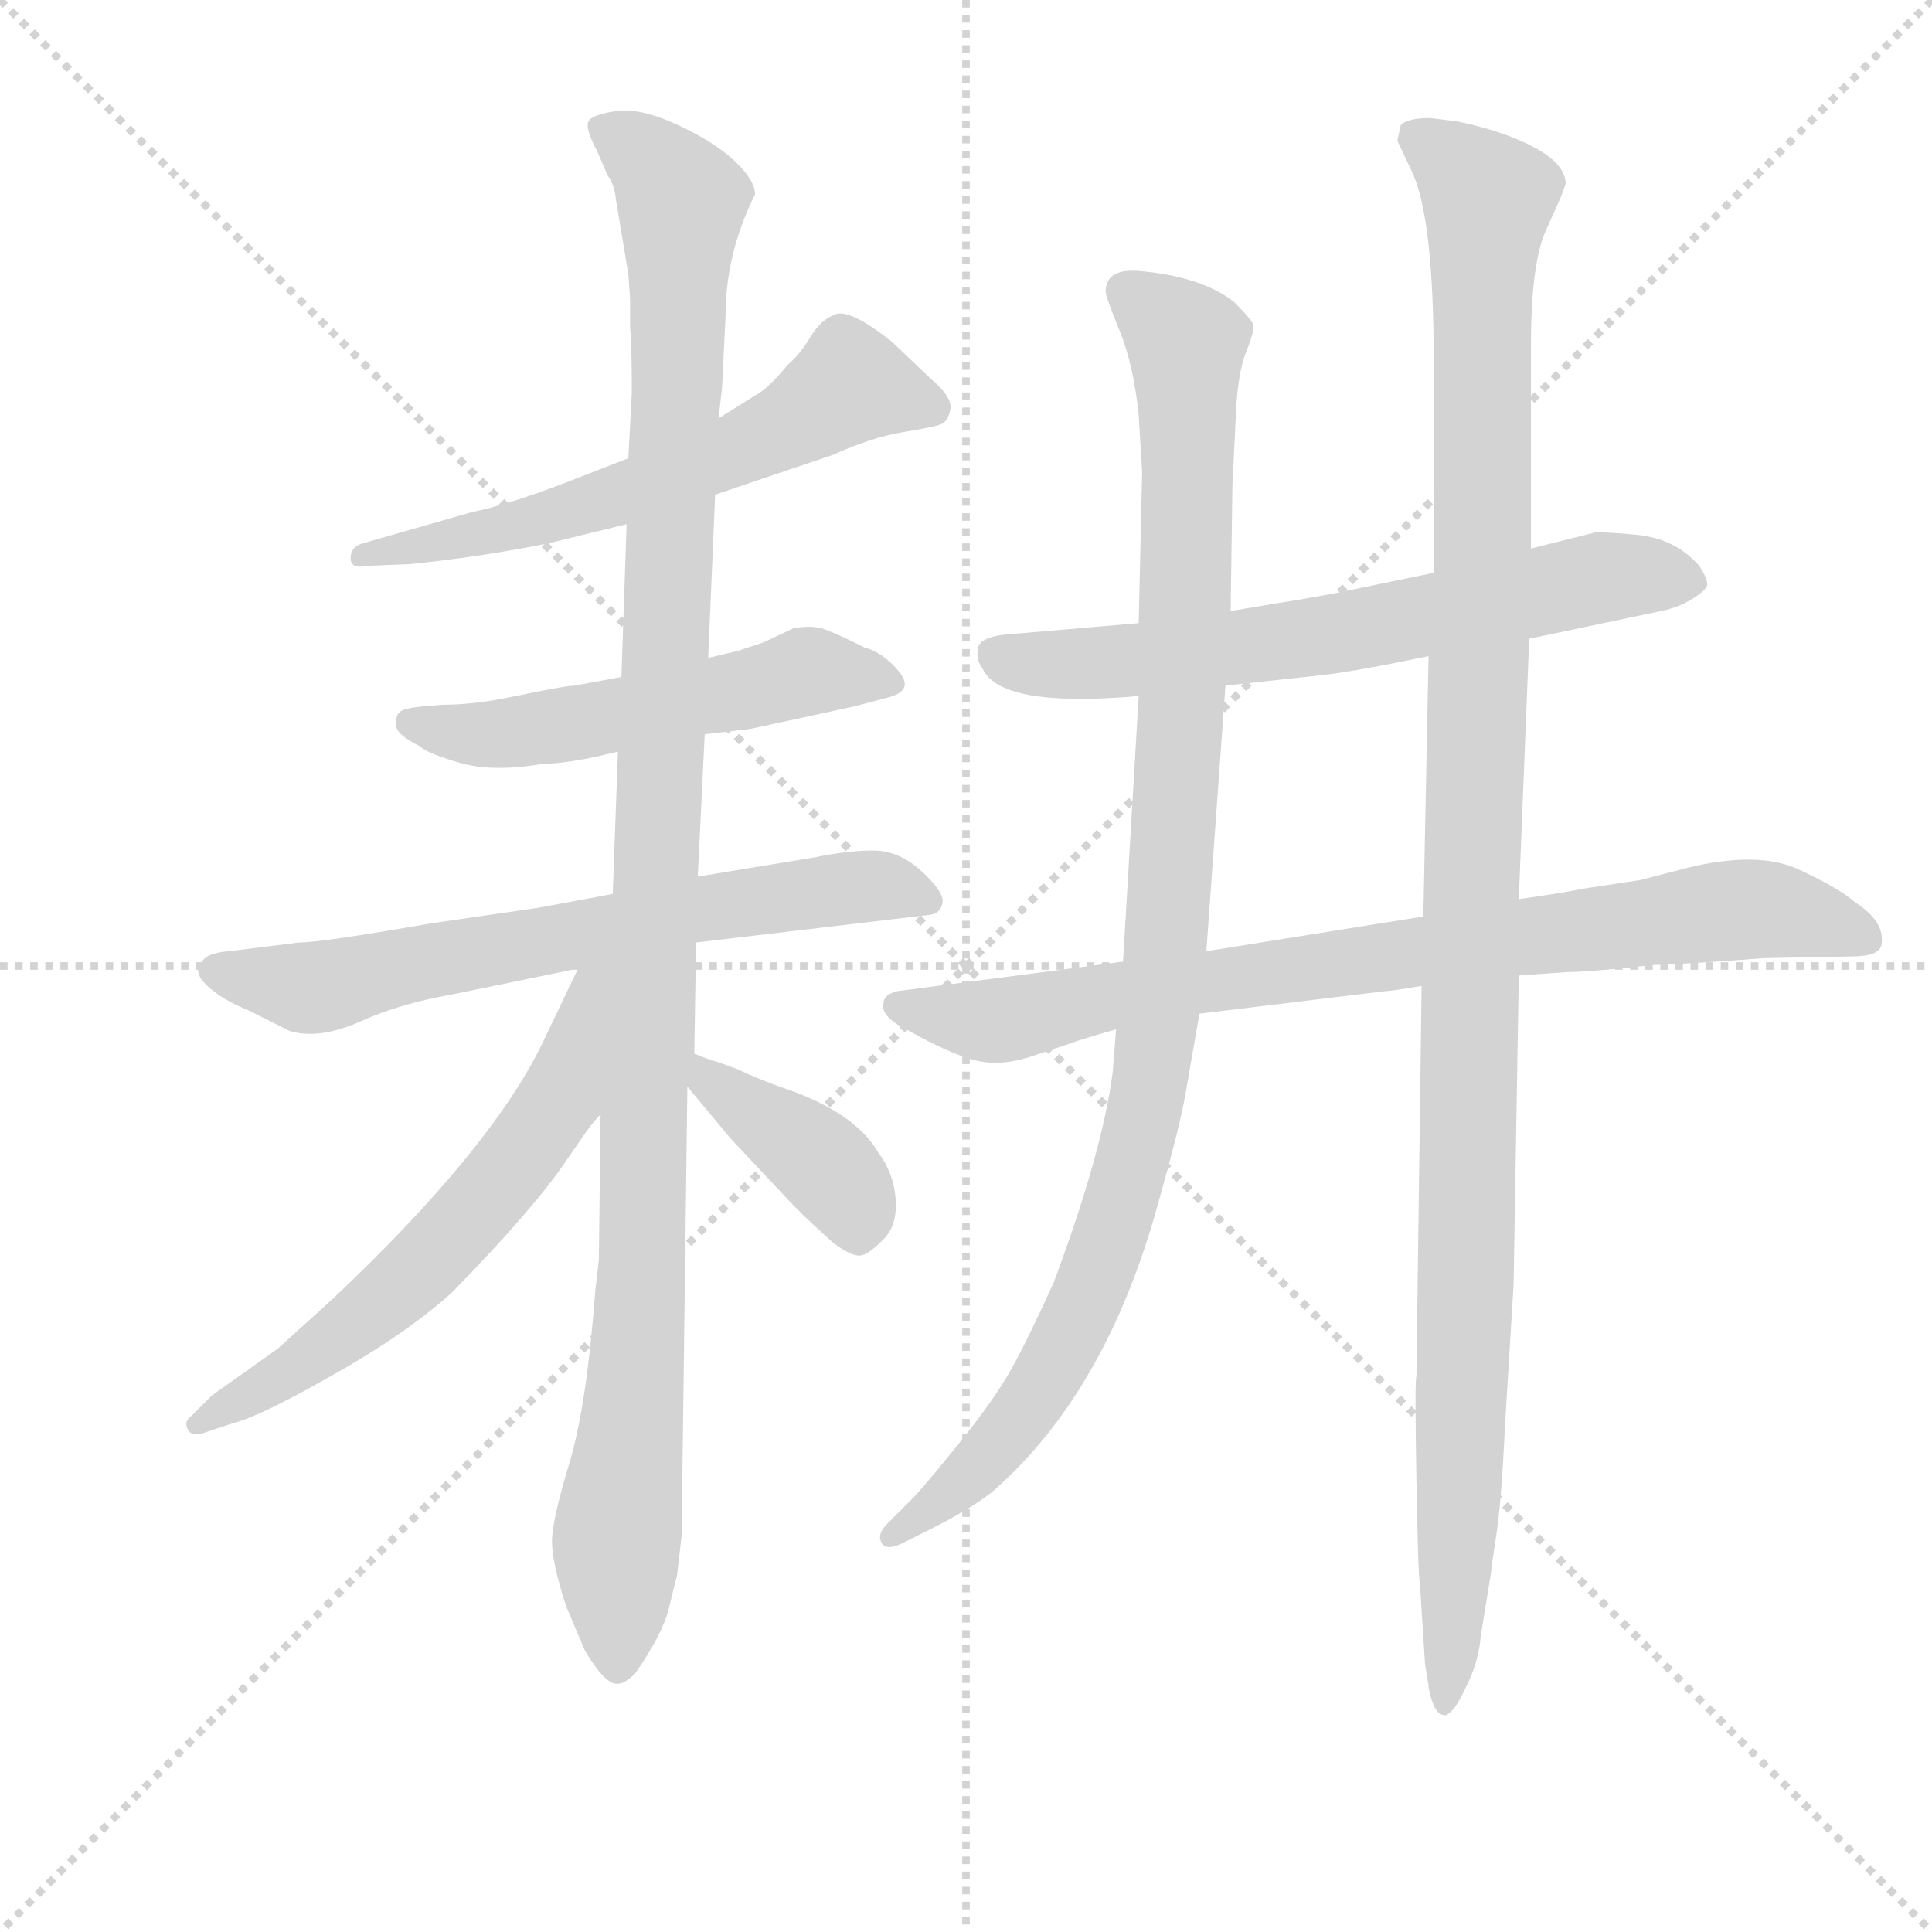 <svg version="1.1" viewBox="0 0 1024 1024" xmlns="http://www.w3.org/2000/svg">
  <g stroke="lightgray" stroke-dasharray="1,1" stroke-width="1" transform="scale(4, 4)">
    <line x1="0" y1="0" x2="256" y2="256"></line>
    <line x1="256" y1="0" x2="0" y2="256"></line>
    <line x1="128" y1="0" x2="128" y2="256"></line>
    <line x1="0" y1="128" x2="256" y2="128"></line>
  </g>
  <g transform="scale(0.92, -0.92) translate(60, -830)">
    <style type="text/css">
      
        @keyframes keyframes0 {
          from {
            stroke: blue;
            stroke-dashoffset: 604;
            stroke-width: 128;
          }
          66% {
            animation-timing-function: step-end;
            stroke: blue;
            stroke-dashoffset: 0;
            stroke-width: 128;
          }
          to {
            stroke: black;
            stroke-width: 1024;
          }
        }
        #make-me-a-hanzi-animation-0 {
          animation: keyframes0 0.742s both;
          animation-delay: 0s;
          animation-timing-function: linear;
        }
      
        @keyframes keyframes1 {
          from {
            stroke: blue;
            stroke-dashoffset: 537;
            stroke-width: 128;
          }
          64% {
            animation-timing-function: step-end;
            stroke: blue;
            stroke-dashoffset: 0;
            stroke-width: 128;
          }
          to {
            stroke: black;
            stroke-width: 1024;
          }
        }
        #make-me-a-hanzi-animation-1 {
          animation: keyframes1 0.687s both;
          animation-delay: 0.742s;
          animation-timing-function: linear;
        }
      
        @keyframes keyframes2 {
          from {
            stroke: blue;
            stroke-dashoffset: 674;
            stroke-width: 128;
          }
          69% {
            animation-timing-function: step-end;
            stroke: blue;
            stroke-dashoffset: 0;
            stroke-width: 128;
          }
          to {
            stroke: black;
            stroke-width: 1024;
          }
        }
        #make-me-a-hanzi-animation-2 {
          animation: keyframes2 0.799s both;
          animation-delay: 1.429s;
          animation-timing-function: linear;
        }
      
        @keyframes keyframes3 {
          from {
            stroke: blue;
            stroke-dashoffset: 1164;
            stroke-width: 128;
          }
          79% {
            animation-timing-function: step-end;
            stroke: blue;
            stroke-dashoffset: 0;
            stroke-width: 128;
          }
          to {
            stroke: black;
            stroke-width: 1024;
          }
        }
        #make-me-a-hanzi-animation-3 {
          animation: keyframes3 1.197s both;
          animation-delay: 2.227s;
          animation-timing-function: linear;
        }
      
        @keyframes keyframes4 {
          from {
            stroke: blue;
            stroke-dashoffset: 619;
            stroke-width: 128;
          }
          67% {
            animation-timing-function: step-end;
            stroke: blue;
            stroke-dashoffset: 0;
            stroke-width: 128;
          }
          to {
            stroke: black;
            stroke-width: 1024;
          }
        }
        #make-me-a-hanzi-animation-4 {
          animation: keyframes4 0.754s both;
          animation-delay: 3.424s;
          animation-timing-function: linear;
        }
      
        @keyframes keyframes5 {
          from {
            stroke: blue;
            stroke-dashoffset: 392;
            stroke-width: 128;
          }
          56% {
            animation-timing-function: step-end;
            stroke: blue;
            stroke-dashoffset: 0;
            stroke-width: 128;
          }
          to {
            stroke: black;
            stroke-width: 1024;
          }
        }
        #make-me-a-hanzi-animation-5 {
          animation: keyframes5 0.569s both;
          animation-delay: 4.178s;
          animation-timing-function: linear;
        }
      
        @keyframes keyframes6 {
          from {
            stroke: blue;
            stroke-dashoffset: 661;
            stroke-width: 128;
          }
          68% {
            animation-timing-function: step-end;
            stroke: blue;
            stroke-dashoffset: 0;
            stroke-width: 128;
          }
          to {
            stroke: black;
            stroke-width: 1024;
          }
        }
        #make-me-a-hanzi-animation-6 {
          animation: keyframes6 0.788s both;
          animation-delay: 4.747s;
          animation-timing-function: linear;
        }
      
        @keyframes keyframes7 {
          from {
            stroke: blue;
            stroke-dashoffset: 821;
            stroke-width: 128;
          }
          73% {
            animation-timing-function: step-end;
            stroke: blue;
            stroke-dashoffset: 0;
            stroke-width: 128;
          }
          to {
            stroke: black;
            stroke-width: 1024;
          }
        }
        #make-me-a-hanzi-animation-7 {
          animation: keyframes7 0.918s both;
          animation-delay: 5.535s;
          animation-timing-function: linear;
        }
      
        @keyframes keyframes8 {
          from {
            stroke: blue;
            stroke-dashoffset: 1036;
            stroke-width: 128;
          }
          77% {
            animation-timing-function: step-end;
            stroke: blue;
            stroke-dashoffset: 0;
            stroke-width: 128;
          }
          to {
            stroke: black;
            stroke-width: 1024;
          }
        }
        #make-me-a-hanzi-animation-8 {
          animation: keyframes8 1.093s both;
          animation-delay: 6.453s;
          animation-timing-function: linear;
        }
      
        @keyframes keyframes9 {
          from {
            stroke: blue;
            stroke-dashoffset: 1181;
            stroke-width: 128;
          }
          79% {
            animation-timing-function: step-end;
            stroke: blue;
            stroke-dashoffset: 0;
            stroke-width: 128;
          }
          to {
            stroke: black;
            stroke-width: 1024;
          }
        }
        #make-me-a-hanzi-animation-9 {
          animation: keyframes9 1.211s both;
          animation-delay: 7.546s;
          animation-timing-function: linear;
        }
      
    </style>
    
      <path d="M 352 545 L 420 568 Q 442 578 460 581 Q 478 584 482 585.5 Q 486 587 487.5 594 Q 489 601 476 612 L 454 633 Q 430 652 421.5 649 Q 413 646 407 636 Q 401 626 394 620 Q 384 608 378 604 L 354 589 L 302 566 L 266 552 Q 232 539 212 535 L 149 517 Q 142 515 142 508.5 Q 142 502 151 504 L 176 505 Q 216 509 256 517 L 301 528 L 352 545 Z" fill="lightgray"></path>
    
      <path d="M 432 423 L 451 428 Q 467 432 458 443 Q 449 454 438 457 Q 422 465 415 467.5 Q 408 470 397 468 L 380 460 L 365 455 L 348 451 L 298 440 L 271 435 Q 267 435 252 432 L 232 428 Q 212 424 195 424 L 183 423 Q 173 422 170.5 420 Q 168 418 168 412.5 Q 168 407 182 400 Q 186 396 205 390.5 Q 224 385 253 390 Q 268 390 296 397 L 346 407 L 372 410 L 432 423 Z" fill="lightgray"></path>
    
      <path d="M 293 315 L 250 307 L 188 298 Q 125 287 112 287 L 72 282 Q 58 281 56 275 Q 51 270 59.5 262 Q 68 254 83 248 L 107 236 Q 124 231 147.5 241.5 Q 171 252 200 257 L 273 272 L 341 287 L 476 303 Q 482 304 483 310 Q 484 316 471 328 Q 458 340 443 340 Q 428 340 409 336 L 342 325 L 293 315 Z" fill="lightgray"></path>
    
      <path d="M 348 451 L 352 545 L 354 589 L 356 607 L 358 648 Q 358 684 375 718 Q 375 726 363.5 737 Q 352 748 330.5 758 Q 309 768 295 766 Q 281 764 279 760 Q 277 756 284 743 L 290 729 Q 294 724 295 714 L 302 672 L 303 658 L 303 642 Q 304 630 304 604 L 302 566 L 301 528 L 298 440 L 296 397 L 293 315 L 286 188 L 285 104 L 283 87 Q 278 20 268 -13 Q 258 -46 258 -58 Q 258 -70 266 -95 L 277 -121 Q 289 -141 296 -140 Q 300 -140 306 -134 Q 322 -111 325.5 -96 Q 329 -81 330 -78 L 333 -52 L 333 -30 L 336 204 L 340 223 L 341 287 L 342 325 L 346 407 L 348 451 Z" fill="lightgray"></path>
    
      <path d="M 273 272 L 252 228 Q 222 167 132 82 L 100 53 L 62 26 L 50 14 Q 46 11 48 7 Q 49 3 56 4 L 74 10 Q 90 14 132 38 Q 173 61 200 85 Q 247 133 266 161 L 277 177 Q 282 184 286 188 C 365 282 286 299 273 272 Z" fill="lightgray"></path>
    
      <path d="M 336 204 L 361 174 L 392 141 Q 400 132 420 114 Q 432 105 437 107 Q 441 108 449 116 Q 457 124 456 139 Q 455 154 446 166 Q 432 190 389 204 Q 373 210 365 214 L 354 218 Q 347 220 340 223 C 312 234 317 227 336 204 Z" fill="lightgray"></path>
    
      <path d="M 596 471 L 526 465 Q 505 464 503.5 457 Q 502 450 506 445 Q 516 422 596 429 L 646 435 L 701 441 Q 720 443 763 452 L 821 462 L 897 478 Q 907 480 915 485 Q 923 490 923.5 493 Q 924 496 919 504 Q 905 520 882 522 Q 859 524 858 523 L 822 514 L 766 500 L 708 488 Q 686 484 673 482 L 649 478 L 596 471 Z" fill="lightgray"></path>
    
      <path d="M 587 276 L 457 259 Q 449 257 449 252 Q 447 244 464 236 Q 485 224 500.5 219.5 Q 516 215 536 222 L 557 229 Q 562 231 583 237 L 631 246 L 738 259 Q 741 259 759 262 L 815 268 L 843 270 Q 855 270 892 274 Q 918 275 956 278 L 1007 279 Q 1023 279 1024 286 Q 1026 299 1009 310 Q 1000 318 976.5 329 Q 953 340 912 330 L 885 323 L 852 318 Q 843 316 815 312 L 760 302 L 635 282 L 587 276 Z" fill="lightgray"></path>
    
      <path d="M 577 662 Q 577 659 585 639.5 Q 593 620 596 591 L 598 558 L 596 471 L 596 429 L 587 276 L 583 237 L 581 212 Q 575 166 547 91 Q 532 58 522.5 41 Q 513 24 492.5 -1.5 Q 472 -27 465 -34 L 451 -48 Q 445 -54 448 -59 Q 451 -64 462 -58 L 476 -51 Q 498 -40 511 -30 Q 577 27 607 136 Q 620 182 623 200 L 631 246 L 635 282 L 646 435 L 649 478 L 650 550 L 652 591 Q 653 615 658 627.5 Q 663 640 662 643 Q 661 646 651 656 Q 632 671 595 674 Q 577 675 577 662 Z" fill="lightgray"></path>
    
      <path d="M 759 262 L 756 37 Q 755 35 756 -22 Q 757 -79 758 -82 L 761 -129 L 763 -141 L 763 -142 Q 766 -158 772 -158 Q 773 -159 776.5 -155.5 Q 780 -152 786 -139 Q 792 -126 793 -113 L 799 -76 Q 799 -74 802 -54.5 Q 805 -35 807 8 L 812 90 L 815 268 L 815 312 L 821 462 L 822 514 L 822 631 Q 822 678 830.5 697 L 839 716 L 842 724 Q 842 735 825 744.5 Q 808 754 780 760 L 764 762 Q 751 762 747 758 L 745 749 L 753 732 Q 766 706 766 621 L 766 500 L 763 452 L 760 302 L 759 262 Z" fill="lightgray"></path>
    
    
      <clipPath id="make-me-a-hanzi-clip-0">
        <path d="M 352 545 L 420 568 Q 442 578 460 581 Q 478 584 482 585.5 Q 486 587 487.5 594 Q 489 601 476 612 L 454 633 Q 430 652 421.5 649 Q 413 646 407 636 Q 401 626 394 620 Q 384 608 378 604 L 354 589 L 302 566 L 266 552 Q 232 539 212 535 L 149 517 Q 142 515 142 508.5 Q 142 502 151 504 L 176 505 Q 216 509 256 517 L 301 528 L 352 545 Z"></path>
      </clipPath>
      <path clip-path="url(#make-me-a-hanzi-clip-0)" d="M 476 595 L 430 608 L 379 577 L 290 542 L 149 510" fill="none" id="make-me-a-hanzi-animation-0" stroke-dasharray="476 952" stroke-linecap="round"></path>
    
      <clipPath id="make-me-a-hanzi-clip-1">
        <path d="M 432 423 L 451 428 Q 467 432 458 443 Q 449 454 438 457 Q 422 465 415 467.5 Q 408 470 397 468 L 380 460 L 365 455 L 348 451 L 298 440 L 271 435 Q 267 435 252 432 L 232 428 Q 212 424 195 424 L 183 423 Q 173 422 170.5 420 Q 168 418 168 412.5 Q 168 407 182 400 Q 186 396 205 390.5 Q 224 385 253 390 Q 268 390 296 397 L 346 407 L 372 410 L 432 423 Z"></path>
      </clipPath>
      <path clip-path="url(#make-me-a-hanzi-clip-1)" d="M 177 414 L 214 407 L 257 411 L 404 443 L 453 436" fill="none" id="make-me-a-hanzi-animation-1" stroke-dasharray="409 818" stroke-linecap="round"></path>
    
      <clipPath id="make-me-a-hanzi-clip-2">
        <path d="M 293 315 L 250 307 L 188 298 Q 125 287 112 287 L 72 282 Q 58 281 56 275 Q 51 270 59.5 262 Q 68 254 83 248 L 107 236 Q 124 231 147.5 241.5 Q 171 252 200 257 L 273 272 L 341 287 L 476 303 Q 482 304 483 310 Q 484 316 471 328 Q 458 340 443 340 Q 428 340 409 336 L 342 325 L 293 315 Z"></path>
      </clipPath>
      <path clip-path="url(#make-me-a-hanzi-clip-2)" d="M 65 270 L 122 261 L 365 310 L 446 320 L 475 311" fill="none" id="make-me-a-hanzi-animation-2" stroke-dasharray="546 1092" stroke-linecap="round"></path>
    
      <clipPath id="make-me-a-hanzi-clip-3">
        <path d="M 348 451 L 352 545 L 354 589 L 356 607 L 358 648 Q 358 684 375 718 Q 375 726 363.5 737 Q 352 748 330.5 758 Q 309 768 295 766 Q 281 764 279 760 Q 277 756 284 743 L 290 729 Q 294 724 295 714 L 302 672 L 303 658 L 303 642 Q 304 630 304 604 L 302 566 L 301 528 L 298 440 L 296 397 L 293 315 L 286 188 L 285 104 L 283 87 Q 278 20 268 -13 Q 258 -46 258 -58 Q 258 -70 266 -95 L 277 -121 Q 289 -141 296 -140 Q 300 -140 306 -134 Q 322 -111 325.5 -96 Q 329 -81 330 -78 L 333 -52 L 333 -30 L 336 204 L 340 223 L 341 287 L 342 325 L 346 407 L 348 451 Z"></path>
      </clipPath>
      <path clip-path="url(#make-me-a-hanzi-clip-3)" d="M 285 757 L 315 737 L 333 709 L 311 119 L 295 -59 L 296 -129" fill="none" id="make-me-a-hanzi-animation-3" stroke-dasharray="1036 2072" stroke-linecap="round"></path>
    
      <clipPath id="make-me-a-hanzi-clip-4">
        <path d="M 273 272 L 252 228 Q 222 167 132 82 L 100 53 L 62 26 L 50 14 Q 46 11 48 7 Q 49 3 56 4 L 74 10 Q 90 14 132 38 Q 173 61 200 85 Q 247 133 266 161 L 277 177 Q 282 184 286 188 C 365 282 286 299 273 272 Z"></path>
      </clipPath>
      <path clip-path="url(#make-me-a-hanzi-clip-4)" d="M 288 269 L 279 262 L 263 197 L 203 120 L 115 44 L 53 9" fill="none" id="make-me-a-hanzi-animation-4" stroke-dasharray="491 982" stroke-linecap="round"></path>
    
      <clipPath id="make-me-a-hanzi-clip-5">
        <path d="M 336 204 L 361 174 L 392 141 Q 400 132 420 114 Q 432 105 437 107 Q 441 108 449 116 Q 457 124 456 139 Q 455 154 446 166 Q 432 190 389 204 Q 373 210 365 214 L 354 218 Q 347 220 340 223 C 312 234 317 227 336 204 Z"></path>
      </clipPath>
      <path clip-path="url(#make-me-a-hanzi-clip-5)" d="M 346 217 L 349 206 L 420 154 L 436 121" fill="none" id="make-me-a-hanzi-animation-5" stroke-dasharray="264 528" stroke-linecap="round"></path>
    
      <clipPath id="make-me-a-hanzi-clip-6">
        <path d="M 596 471 L 526 465 Q 505 464 503.5 457 Q 502 450 506 445 Q 516 422 596 429 L 646 435 L 701 441 Q 720 443 763 452 L 821 462 L 897 478 Q 907 480 915 485 Q 923 490 923.5 493 Q 924 496 919 504 Q 905 520 882 522 Q 859 524 858 523 L 822 514 L 766 500 L 708 488 Q 686 484 673 482 L 649 478 L 596 471 Z"></path>
      </clipPath>
      <path clip-path="url(#make-me-a-hanzi-clip-6)" d="M 513 453 L 582 447 L 730 468 L 858 497 L 913 495" fill="none" id="make-me-a-hanzi-animation-6" stroke-dasharray="533 1066" stroke-linecap="round"></path>
    
      <clipPath id="make-me-a-hanzi-clip-7">
        <path d="M 587 276 L 457 259 Q 449 257 449 252 Q 447 244 464 236 Q 485 224 500.5 219.5 Q 516 215 536 222 L 557 229 Q 562 231 583 237 L 631 246 L 738 259 Q 741 259 759 262 L 815 268 L 843 270 Q 855 270 892 274 Q 918 275 956 278 L 1007 279 Q 1023 279 1024 286 Q 1026 299 1009 310 Q 1000 318 976.5 329 Q 953 340 912 330 L 885 323 L 852 318 Q 843 316 815 312 L 760 302 L 635 282 L 587 276 Z"></path>
      </clipPath>
      <path clip-path="url(#make-me-a-hanzi-clip-7)" d="M 457 250 L 516 242 L 645 267 L 938 306 L 973 304 L 1014 290" fill="none" id="make-me-a-hanzi-animation-7" stroke-dasharray="693 1386" stroke-linecap="round"></path>
    
      <clipPath id="make-me-a-hanzi-clip-8">
        <path d="M 577 662 Q 577 659 585 639.5 Q 593 620 596 591 L 598 558 L 596 471 L 596 429 L 587 276 L 583 237 L 581 212 Q 575 166 547 91 Q 532 58 522.5 41 Q 513 24 492.5 -1.5 Q 472 -27 465 -34 L 451 -48 Q 445 -54 448 -59 Q 451 -64 462 -58 L 476 -51 Q 498 -40 511 -30 Q 577 27 607 136 Q 620 182 623 200 L 631 246 L 635 282 L 646 435 L 649 478 L 650 550 L 652 591 Q 653 615 658 627.5 Q 663 640 662 643 Q 661 646 651 656 Q 632 671 595 674 Q 577 675 577 662 Z"></path>
      </clipPath>
      <path clip-path="url(#make-me-a-hanzi-clip-8)" d="M 590 662 L 623 632 L 625 572 L 622 444 L 604 211 L 574 100 L 547 43 L 506 -13 L 455 -55" fill="none" id="make-me-a-hanzi-animation-8" stroke-dasharray="908 1816" stroke-linecap="round"></path>
    
      <clipPath id="make-me-a-hanzi-clip-9">
        <path d="M 759 262 L 756 37 Q 755 35 756 -22 Q 757 -79 758 -82 L 761 -129 L 763 -141 L 763 -142 Q 766 -158 772 -158 Q 773 -159 776.5 -155.5 Q 780 -152 786 -139 Q 792 -126 793 -113 L 799 -76 Q 799 -74 802 -54.5 Q 805 -35 807 8 L 812 90 L 815 268 L 815 312 L 821 462 L 822 514 L 822 631 Q 822 678 830.5 697 L 839 716 L 842 724 Q 842 735 825 744.5 Q 808 754 780 760 L 764 762 Q 751 762 747 758 L 745 749 L 753 732 Q 766 706 766 621 L 766 500 L 763 452 L 760 302 L 759 262 Z"></path>
      </clipPath>
      <path clip-path="url(#make-me-a-hanzi-clip-9)" d="M 754 752 L 782 733 L 797 712 L 785 98 L 772 -153" fill="none" id="make-me-a-hanzi-animation-9" stroke-dasharray="1053 2106" stroke-linecap="round"></path>
    
  </g>
</svg>